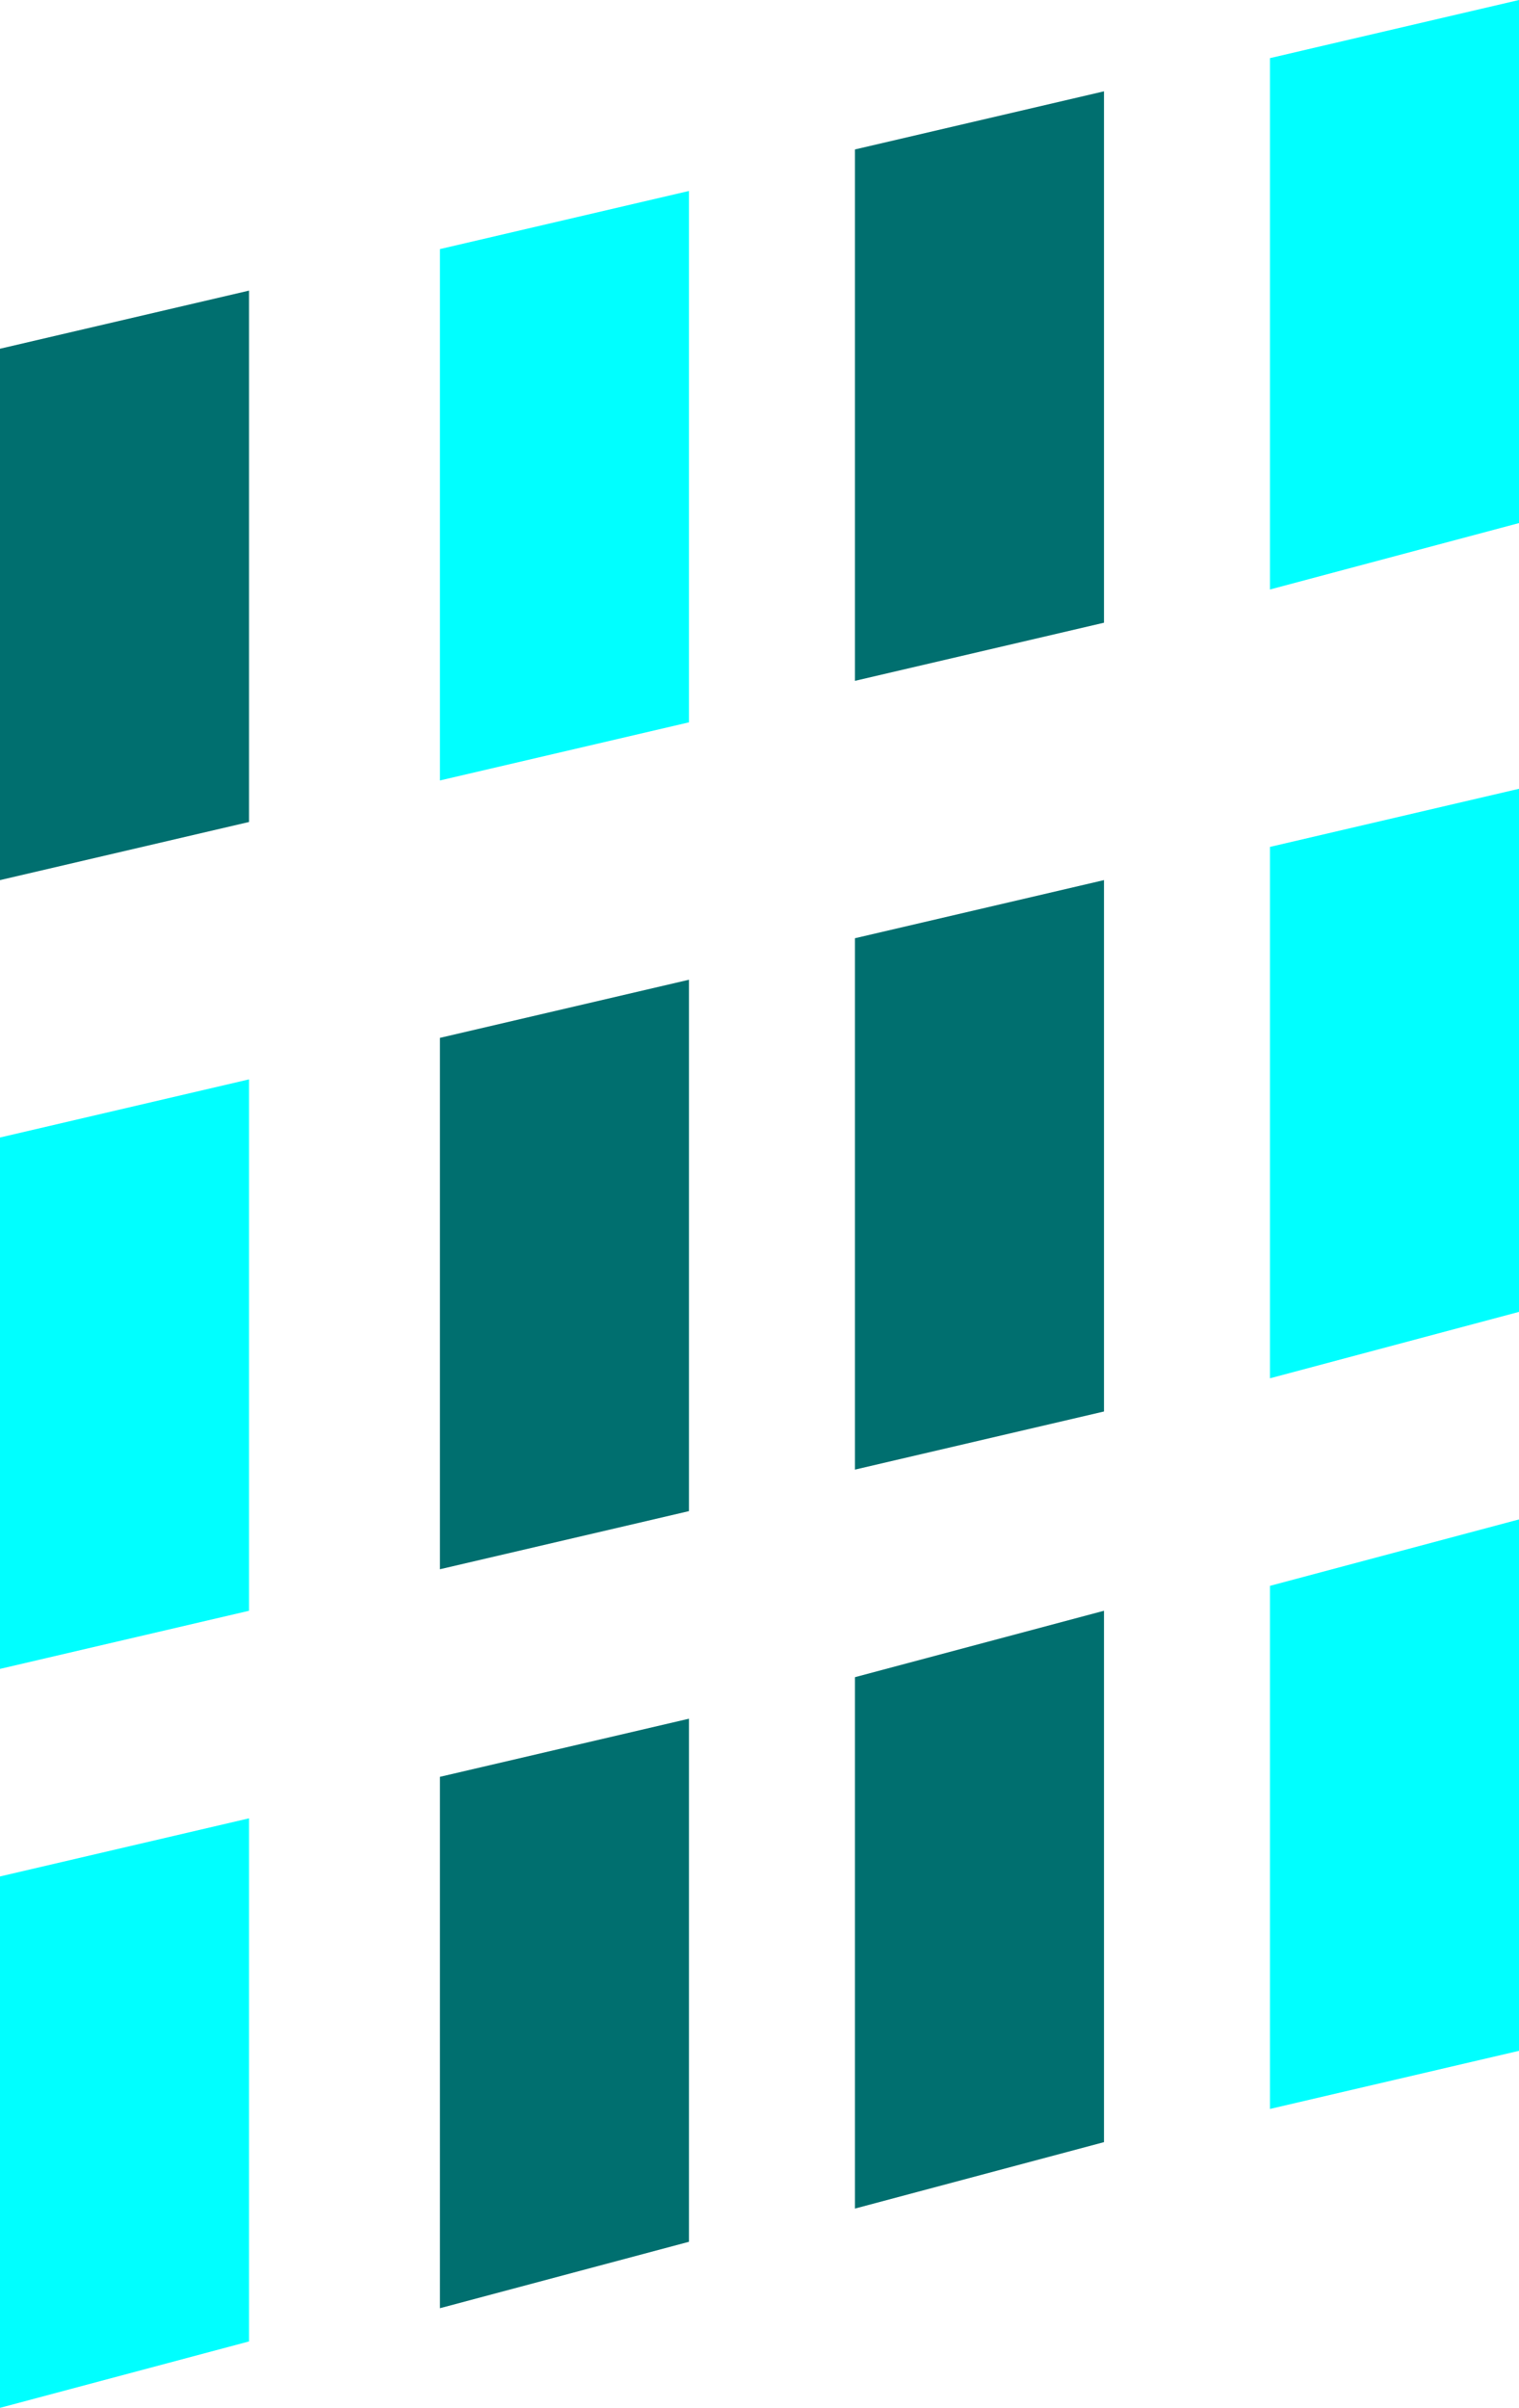 <?xml version="1.0" encoding="UTF-8" standalone="no"?>
<svg xmlns:xlink="http://www.w3.org/1999/xlink" height="14.5px" width="9.15px" xmlns="http://www.w3.org/2000/svg">
  <g transform="matrix(1.0, 0.0, 0.0, 1.0, -9.25, -4.9)">
    <path d="M18.4 4.9 L18.4 8.05 16.9 8.45 16.9 5.25 18.4 4.9 M11.9 6.4 L13.4 6.05 13.4 9.25 11.9 9.6 11.9 6.4 M18.4 9.65 L18.4 12.8 16.9 13.2 16.9 10.0 18.4 9.65 M9.25 16.2 L10.75 15.85 10.75 19.0 9.25 19.4 9.25 16.2 M16.9 17.6 L16.9 14.45 18.4 14.05 18.4 17.25 16.9 17.6 M9.25 11.75 L10.75 11.4 10.75 14.6 9.25 14.95 9.25 11.75" fill="#00ffff" fill-rule="evenodd" stroke="none"/>
    <path d="M10.75 9.85 L9.25 10.2 9.25 7.0 10.75 6.65 10.75 9.85 M13.4 10.8 L13.4 14.0 11.9 14.35 11.9 11.15 13.4 10.8 M15.9 10.2 L15.9 13.4 14.4 13.75 14.4 10.55 15.9 10.2 M15.9 8.65 L14.4 9.0 14.4 5.8 15.9 5.45 15.9 8.65 M15.9 17.8 L14.4 18.2 14.4 15.0 15.9 14.6 15.9 17.8 M13.4 18.4 L11.9 18.8 11.9 15.6 13.4 15.25 13.4 18.4" fill="#006f6f" fill-rule="evenodd" stroke="none"/>
  </g>
</svg>
